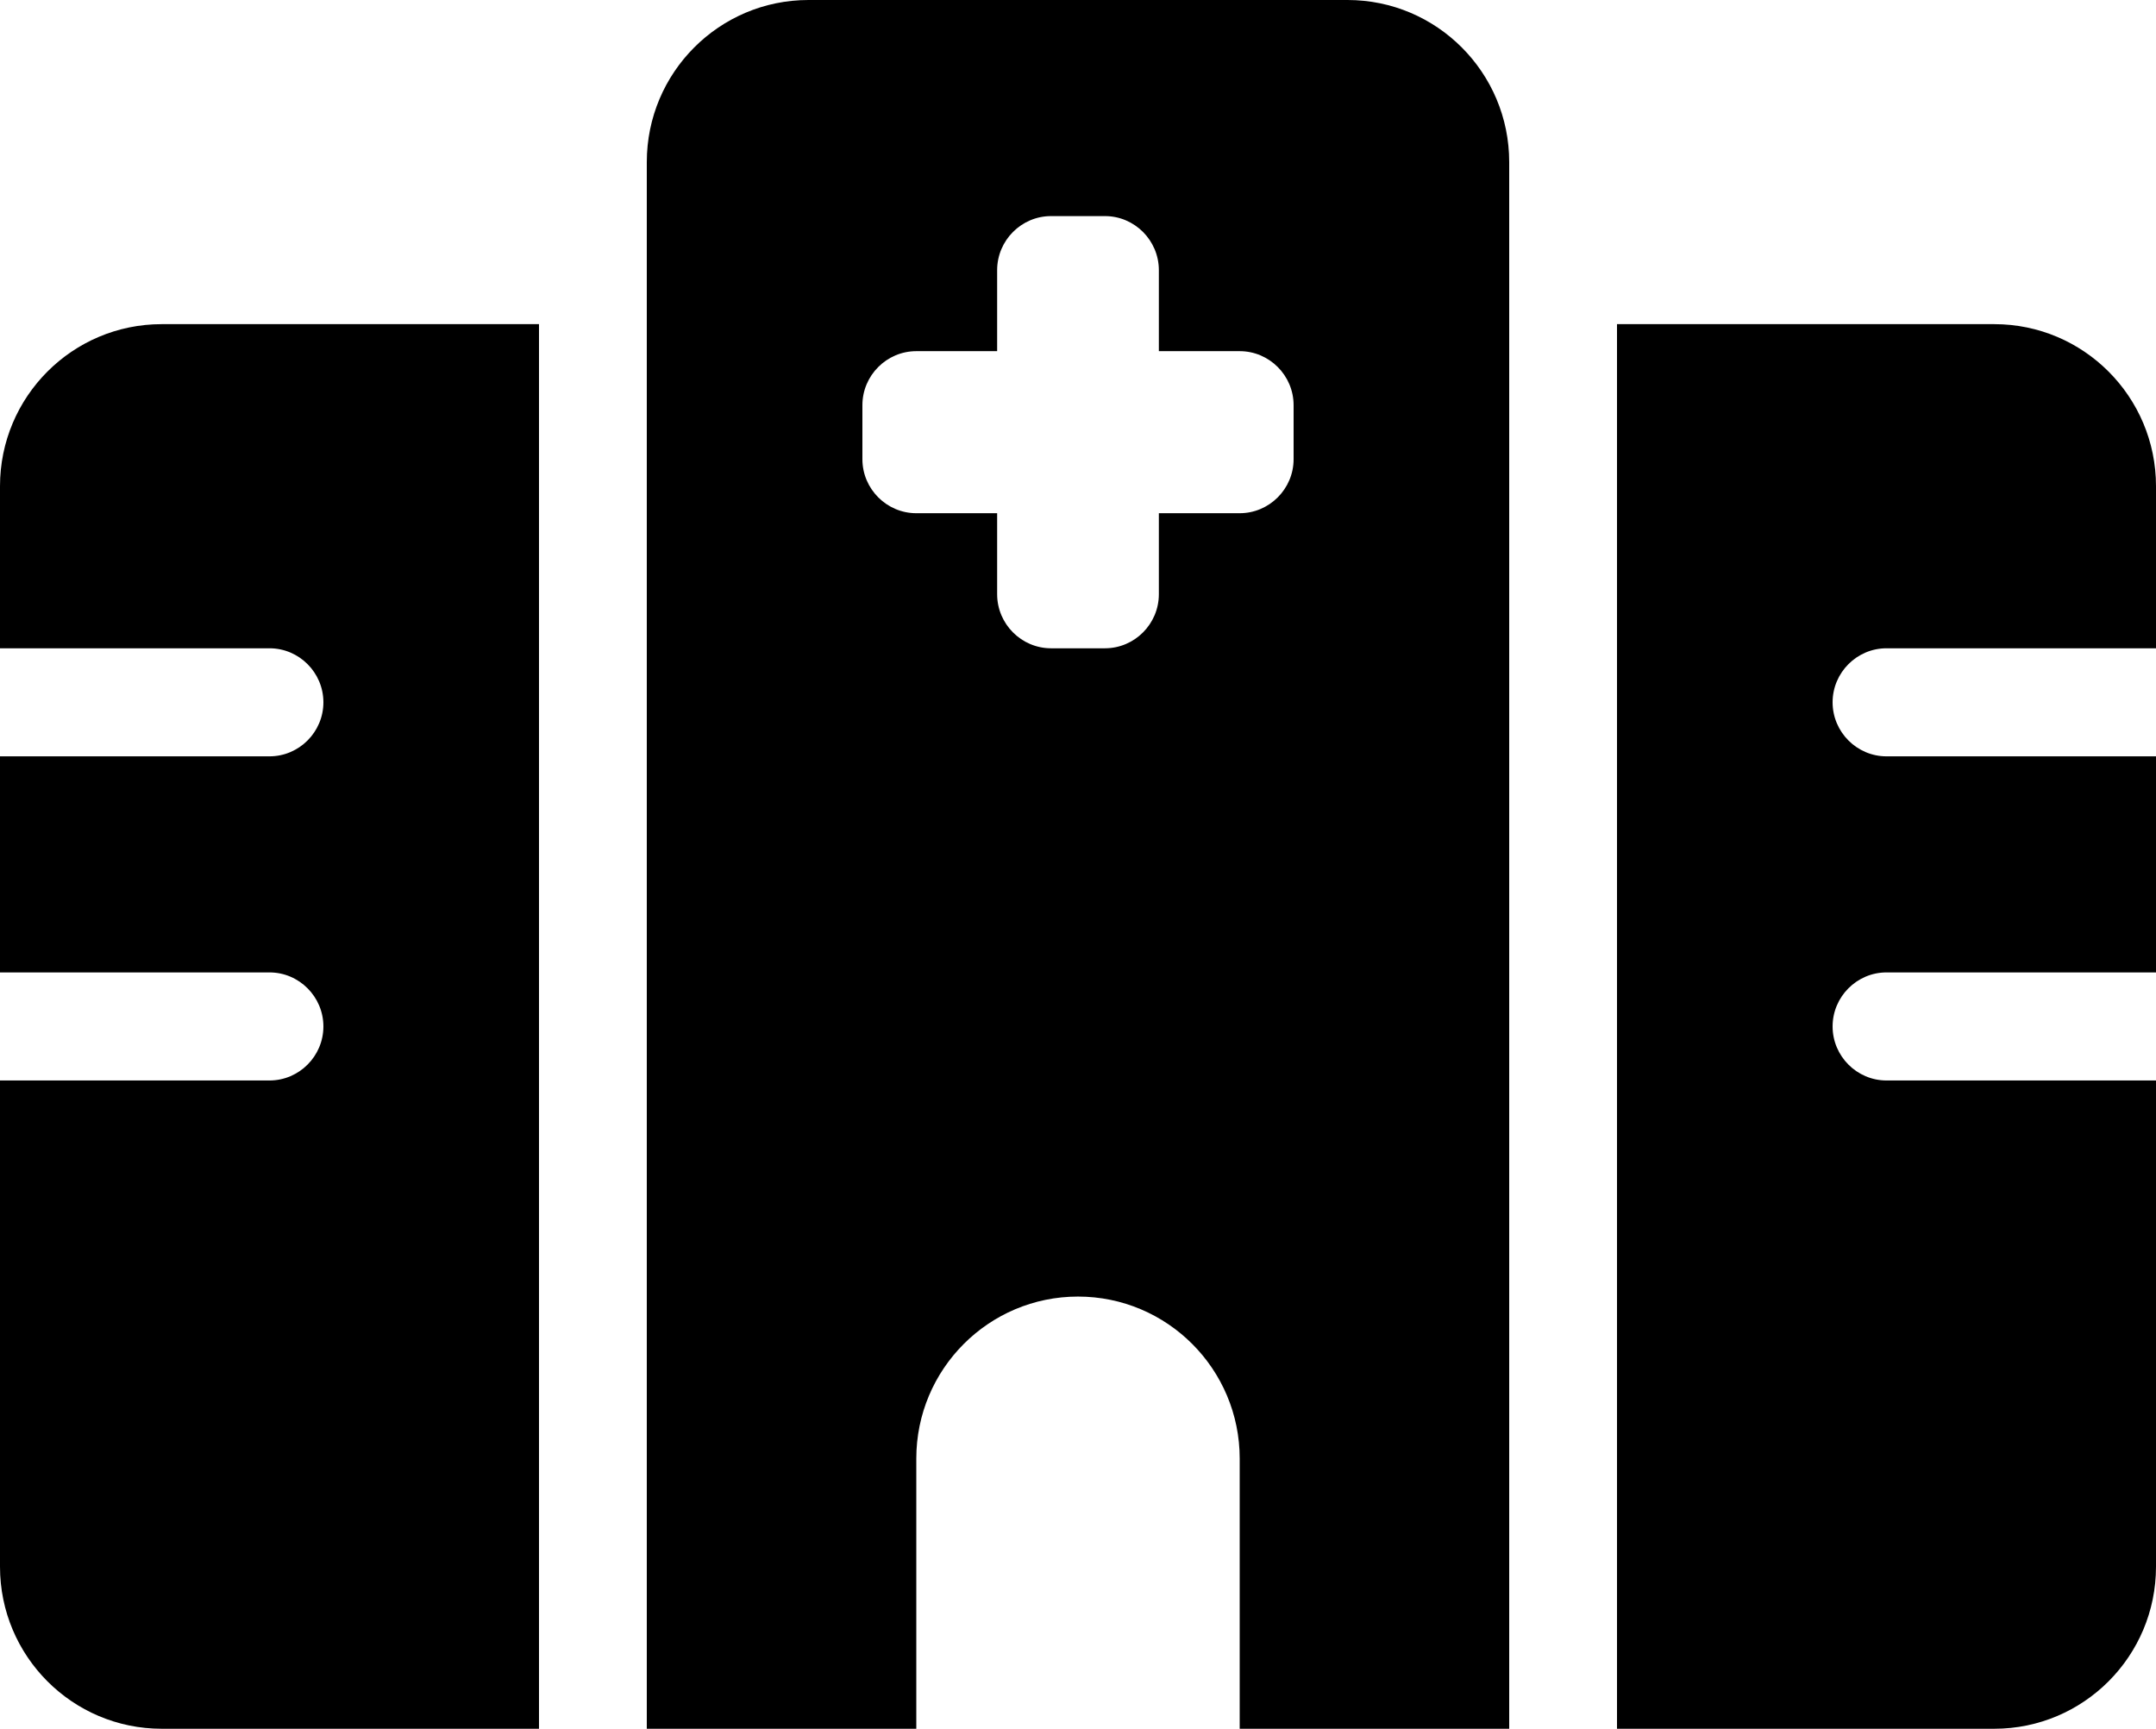 <svg width="106" height="85" viewBox="0 0 106 85" fill="none" xmlns="http://www.w3.org/2000/svg">
<g id="hospital-solid 1" clip-path="url(#clip0_2_247)">
<path id="Vector" d="M31.8 7.969C31.8 3.569 35.361 0 39.75 0H66.25C70.639 0 74.2 3.569 74.2 7.969V85H60.95V71.719C60.95 67.319 57.389 63.75 53 63.75C48.611 63.75 45.05 67.319 45.05 71.719V85H31.8V7.969ZM7.95 15.938H26.5V85H7.95C3.561 85 0 81.431 0 77.031V53.125H13.25C14.707 53.125 15.9 51.93 15.9 50.469C15.9 49.008 14.707 47.812 13.25 47.812H0V37.188H13.25C14.707 37.188 15.9 35.992 15.9 34.531C15.9 33.07 14.707 31.875 13.25 31.875H0V23.906C0 19.507 3.561 15.938 7.95 15.938ZM98.05 15.938C102.439 15.938 106 19.507 106 23.906V31.875H92.75C91.293 31.875 90.1 33.07 90.1 34.531C90.1 35.992 91.293 37.188 92.75 37.188H106V47.812H92.75C91.293 47.812 90.1 49.008 90.1 50.469C90.1 51.93 91.293 53.125 92.75 53.125H106V77.031C106 81.431 102.439 85 98.05 85H79.5V15.938H98.05ZM51.675 10.625C50.218 10.625 49.025 11.82 49.025 13.281V17.266H45.05C43.593 17.266 42.4 18.461 42.4 19.922V22.578C42.4 24.039 43.593 25.234 45.05 25.234H49.025V29.219C49.025 30.68 50.218 31.875 51.675 31.875H54.325C55.782 31.875 56.975 30.68 56.975 29.219V25.234H60.95C62.407 25.234 63.6 24.039 63.6 22.578V19.922C63.6 18.461 62.407 17.266 60.95 17.266H56.975V13.281C56.975 11.82 55.782 10.625 54.325 10.625H51.675Z" fill="black"/>
</g>
<defs>
<clipPath id="clip0_2_247">
<rect width="106" height="85" fill="white"/>
</clipPath>
</defs>
</svg>
